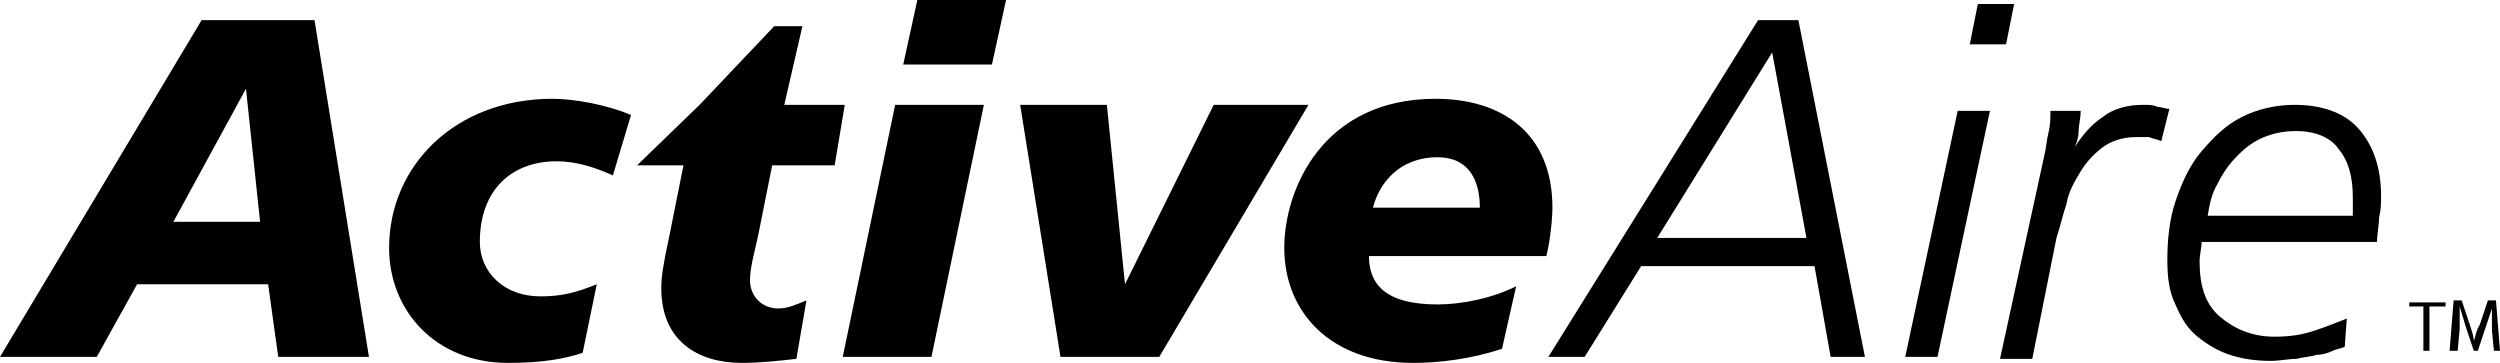 <svg xmlns="http://www.w3.org/2000/svg" viewBox="0 0 124 18"><path d="M12.2 4.4L8.6 11h4.3l-.7-6.6zM10 1h5.6l2.7 16.7h-4.5l-.5-3.6H6.8l-2 3.6H0L10 1zm18.9 16.5c-.9.3-2 .5-3.7.5-3.6 0-5.9-2.6-5.9-5.7 0-4.1 3.3-7.4 8.1-7.4 1.1 0 2.7.3 3.9.8l-.9 3c-.9-.4-1.8-.7-2.8-.7-2.2 0-3.8 1.4-3.8 4 0 1.5 1.2 2.7 3 2.7 1.1 0 1.8-.2 2.8-.6l-.7 3.4zm5.8-12.3l3.7-3.9h1.4l-.9 3.9h3l-.5 3h-3.1l-.7 3.5c-.2.9-.4 1.6-.4 2.2 0 .8.6 1.4 1.4 1.4.5 0 .9-.2 1.4-.4l-.5 2.9c-.9.1-1.8.2-2.7.2-2.2 0-4-1.1-4-3.7 0-.6.1-1.2.4-2.6l.7-3.5h-2.3M45.5 0h4.4l-.7 3.2h-4.4l.7-3.2zm-1.1 5.2h4.4l-2.6 12.5h-4.4l2.6-12.5zm13.1 12.5h-4.9l-2-12.5h4.3l.9 8.9 4.4-8.9h4.7zm15.9-7.4c0-1.3-.5-2.5-2.1-2.5-1.9 0-2.9 1.3-3.2 2.5h5.3zm1.1 7c-1.5.5-3.1.7-4.4.7-4.2 0-6.4-2.6-6.4-5.7 0-2.9 1.9-7.4 7.5-7.4 3.3 0 5.8 1.7 5.8 5.4 0 .5-.1 1.6-.3 2.4h-8.8c0 1.3.7 2.4 3.4 2.4 1.2 0 2.7-.3 3.9-.9l-.7 3.1zM87.9 2.6l-5.7 9.2h7.4l-1.7-9.2zM87.2 1h2l3.3 16.7h-1.7l-.8-4.5h-8.6l-2.8 4.5h-1.8L87.2 1zm12.3 1.2h-1.8l.4-2h1.8l-.4 2zm-2.4 3.3h1.6l-2.6 12.2h-1.6l2.6-12.2zm4.3 2.2c.1-.4.1-.7.2-1.1.1-.4.1-.7.1-1.1h1.5c0 .4-.1.7-.1 1s-.1.6-.2.8c.4-.6.8-1.1 1.4-1.5.5-.4 1.2-.6 2-.6.3 0 .5 0 .7.1.2 0 .4.1.6.1l-.4 1.6c-.2-.1-.4-.1-.6-.2h-.7c-.6 0-1.2.2-1.6.5s-.8.7-1.1 1.2c-.3.5-.6 1-.7 1.6-.2.6-.3 1.1-.5 1.7l-1.2 6h-1.6l2.2-10.1zm15.3 3v-.9c0-1-.2-1.8-.7-2.4-.4-.6-1.2-.9-2.1-.9-.6 0-1.1.1-1.6.3s-.9.5-1.3.9-.7.8-1 1.4c-.3.5-.4 1-.5 1.6h7.2zm-7.5 1.3c0 .3-.1.6-.1 1 0 1.2.3 2.1 1 2.7.7.6 1.6 1 2.7 1 .8 0 1.4-.1 2-.3s1.1-.4 1.6-.6l-.1 1.4c-.2.1-.4.1-.6.2-.2.1-.5.2-.8.2-.3.1-.6.1-1 .2-.4 0-.8.1-1.3.1-.7 0-1.4-.1-2-.3s-1.1-.5-1.6-.9-.8-.9-1.1-1.6c-.3-.6-.4-1.3-.4-2.2 0-1 .1-2 .4-2.9s.7-1.8 1.3-2.5c.6-.7 1.2-1.3 2-1.7s1.7-.6 2.6-.6c1.4 0 2.5.4 3.2 1.2.7.8 1.1 1.9 1.1 3.3 0 .4 0 .7-.1 1.1 0 .4-.1.8-.1 1.2h-8.7zm11 3.2h-.7V15h1.8v.2h-.8v2.2h-.3zm3.4 1.2v-1.1l-.3.9-.4 1.2h-.2l-.4-1.2c-.1-.3-.2-.7-.3-1v1.1l-.1 1.1h-.4l.2-2.5h.4l.4 1.2c.1.3.2.6.2.8.1-.2.1-.5.3-.8l.4-1.2h.4l.2 2.5h-.3l-.1-1z"/></svg>